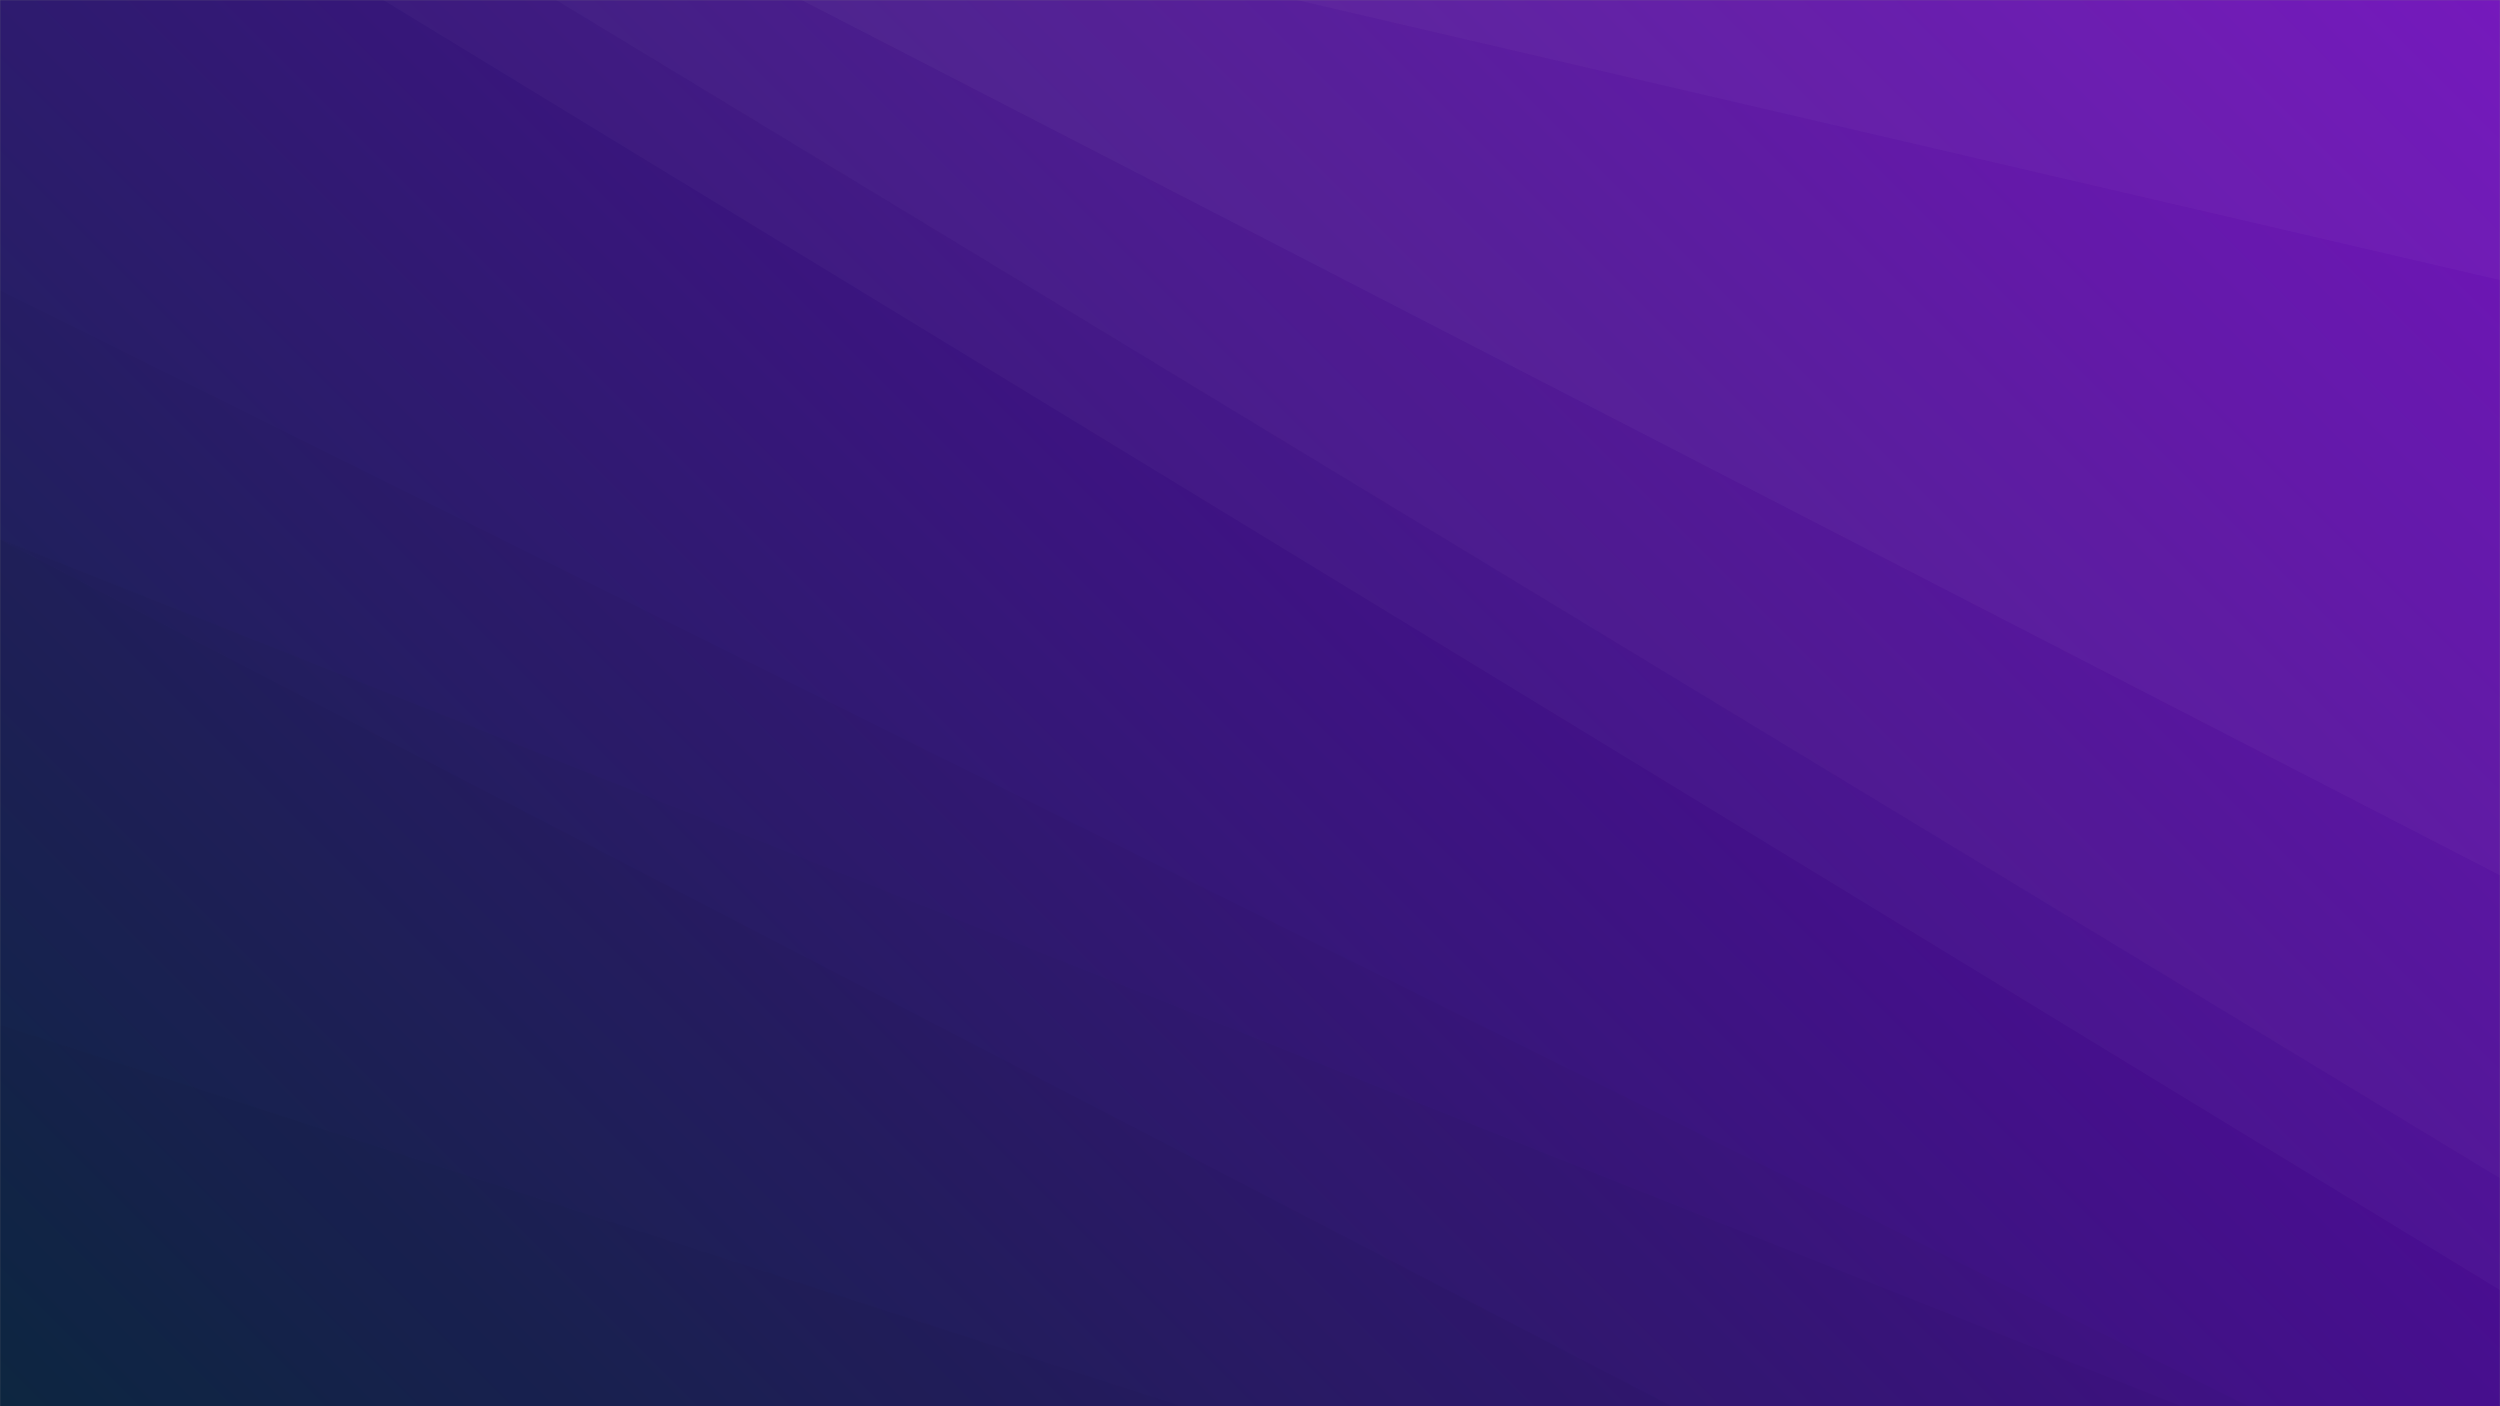 <svg xmlns="http://www.w3.org/2000/svg" version="1.1" xmlns:xlink="http://www.w3.org/1999/xlink" xmlns:svgjs="http://svgjs.com/svgjs" width="1920" height="1080" preserveAspectRatio="none" viewBox="0 0 1920 1080"><rect x="0" y="0" width="1920" height="1080" fill="#808080" stroke="none"/><g mask="url(&quot;#SvgjsMask1034&quot;)" fill="none"><rect width="1920" height="1080" x="0" y="0" fill="url(#SvgjsLinearGradient1035)"></rect><path d="M1920 0L995.66 0L1920 215.16z" fill="rgba(255, 255, 255, .1)"></path><path d="M995.66 0L1920 215.16L1920 672.28L615.41 0z" fill="rgba(255, 255, 255, .075)"></path><path d="M615.41 0L1920 672.28L1920 904.85L427.06 0z" fill="rgba(255, 255, 255, .05)"></path><path d="M427.06 0L1920 904.85L1920 990.78L294.35 0z" fill="rgba(255, 255, 255, .025)"></path><path d="M0 1080L907.62 1080L0 787.12z" fill="rgba(0, 0, 0, .1)"></path><path d="M0 787.12L907.62 1080L1283.87 1080L0 414.42z" fill="rgba(0, 0, 0, .075)"></path><path d="M0 414.42L1283.87 1080L1675.27 1080L0 413.91z" fill="rgba(0, 0, 0, .05)"></path><path d="M0 413.91L1675.27 1080L1726.85 1080L0 222.96z" fill="rgba(0, 0, 0, .025)"></path></g><defs><mask id="SvgjsMask1034"><rect width="1920" height="1080" fill="#ffffff"></rect></mask><linearGradient x1="10.94%" y1="119.44%" x2="89.06%" y2="-19.44%" gradientUnits="userSpaceOnUse" id="SvgjsLinearGradient1035"><stop stop-color="#0e2a47" offset="0"></stop><stop stop-color="rgba(102, 0, 181, 1)" offset="1"></stop></linearGradient></defs></svg>